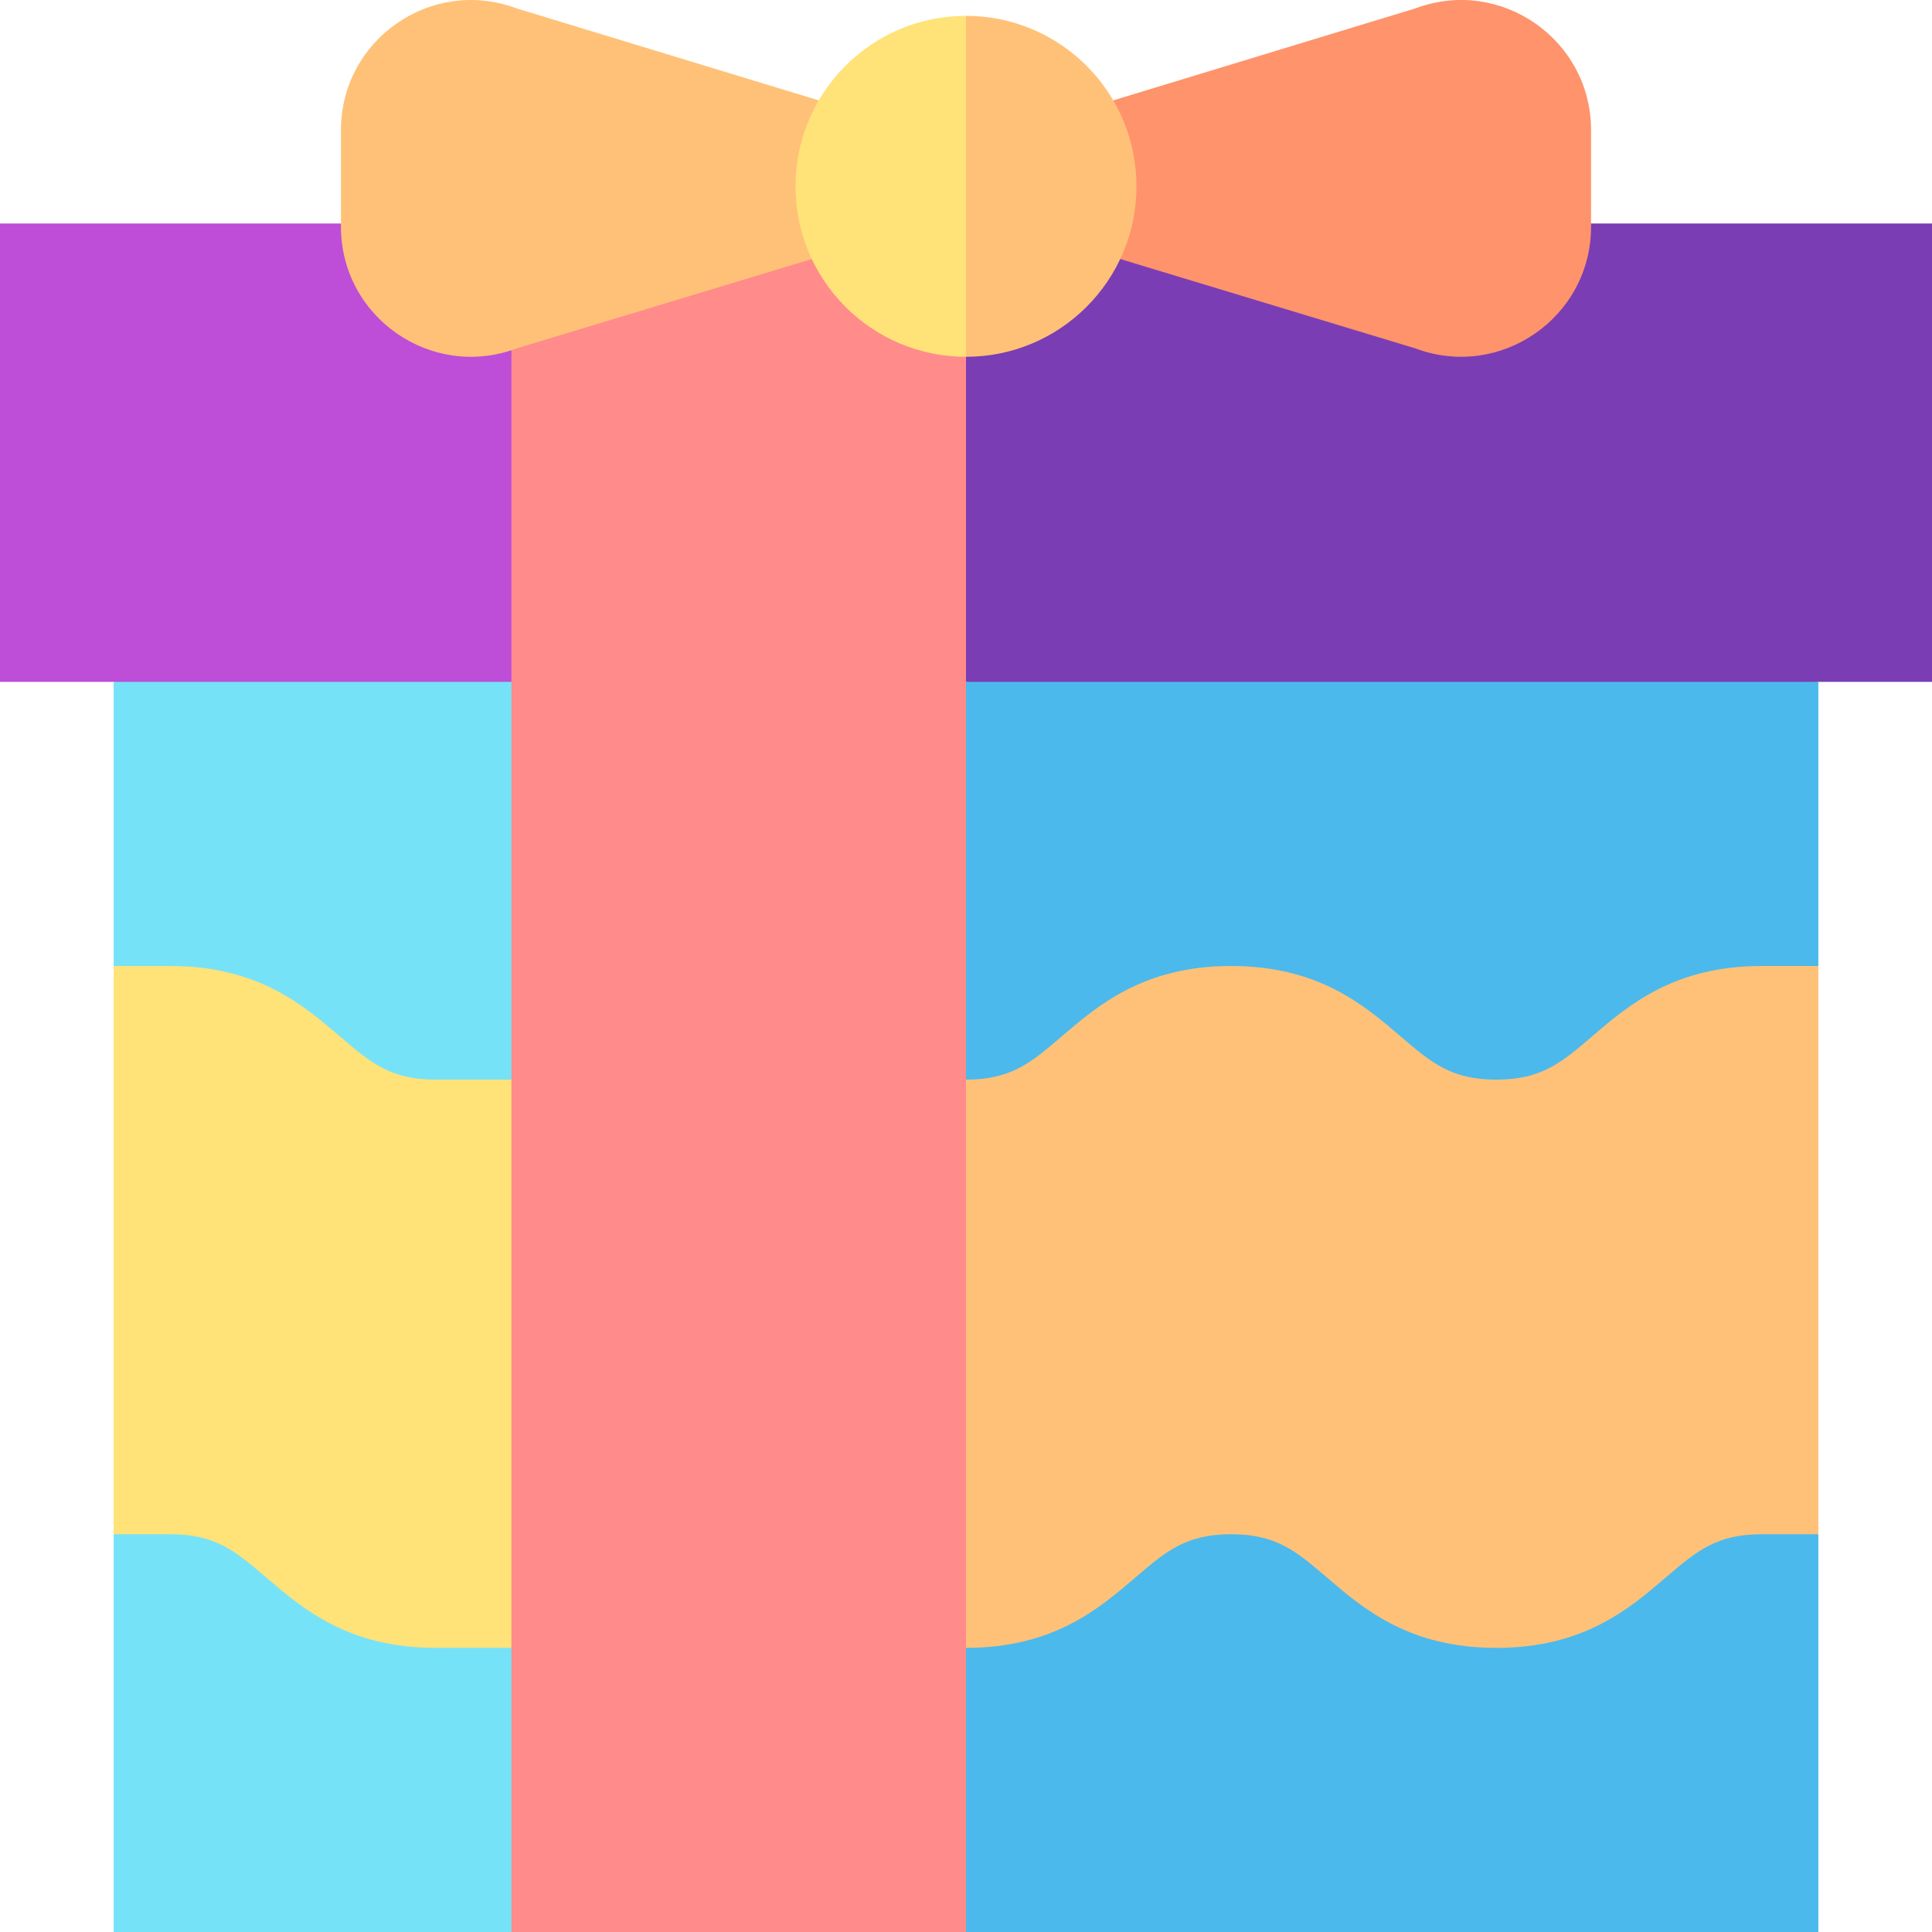 <svg id="Layer_1" enable-background="new 0 0 510 510" height="512" viewBox="0 0 510 510" width="512" xmlns="http://www.w3.org/2000/svg"><g><path d="m30 405v105h225l10-35.5-10-39.5h-.008l-113.492-45z" fill="#76e2f8"/><path d="m255 435v75h225v-105l-134.333-27.333z" fill="#4bb9ec"/><path d="m255 285 10-54-10-51-107.5-10-117.5 10v75l111.518 51c3.926-.726-20.531 3.799 113.482-21z" fill="#76e2f8"/><path d="m480 255v-75l-121-10-104 10v105l100 23.333z" fill="#4bb9ec"/><path d="m0 59v121h255l15-60.5-15-60.5c-7.193 0-247.807 0-255 0z" fill="#be4dd8"/><path d="m510 59c-7.193 0-247.807 0-255 0v121h255c0-14.636 0-106.266 0-121z" fill="#7a3db4"/><g><g><g><path d="m255 435 10-73.333-10-76.667c6.957 0-129.172 0-140.002 0-11.95 0-17.236-4.53-25.237-11.389-9.673-8.291-21.712-18.611-44.761-18.611h-15v150h15c11.95 0 17.236 4.53 25.237 11.389 9.673 8.292 21.712 18.611 44.761 18.611h139.994" fill="#ffe278"/></g></g></g><path d="m465 255c-23.05 0-35.089 10.319-44.764 18.611-8.002 6.857-13.288 11.389-25.24 11.389s-17.238-4.531-25.24-11.389c-9.675-8.291-21.714-18.611-44.764-18.611-23.049 0-35.088 10.319-44.762 18.611-7.999 6.855-13.285 11.387-25.23 11.389v150c23.044-.002 35.081-10.32 44.754-18.611 8.001-6.857 13.287-11.389 25.238-11.389 11.952 0 17.238 4.531 25.24 11.389 9.675 8.292 21.714 18.611 44.764 18.611s35.089-10.319 44.764-18.611c8.002-6.857 13.288-11.389 25.24-11.389h15v-150z" fill="#ffc178"/><path d="m135 59v451h120c0-13.285 0-438.907 0-451z" fill="#ff8b8b"/><path d="m373.614 2.217c-8.308 2.529-71.316 21.714-79.746 24.28l-3.868 22.688 5.706 19.192c8.089 2.449 69.696 21.104 77.908 23.591 22.444 8.416 46.386-8.174 46.386-32.145 0-8.904 0-16.556 0-25.46 0-23.97-23.94-40.563-46.386-32.146z" fill="#ff936b"/><path d="m216.141 26.5-79.755-24.283c-22.444-8.416-46.386 8.175-46.386 32.146v25.46c0 23.971 23.942 40.563 46.386 32.146l77.908-23.591 5.706-19.193z" fill="#ffc178"/><path d="m223.18 81.005c8.143 8.143 19.393 13.18 31.82 13.18l15-45-15-45c-12.426 0-23.676 5.037-31.82 13.181-17.561 17.558-17.59 46.048 0 63.639z" fill="#ffe278"/><path d="m300 49.185c0-24.908-20.2-45-45-45v90c24.852 0 45-20.146 45-45z" fill="#ffc178"/></g></svg>